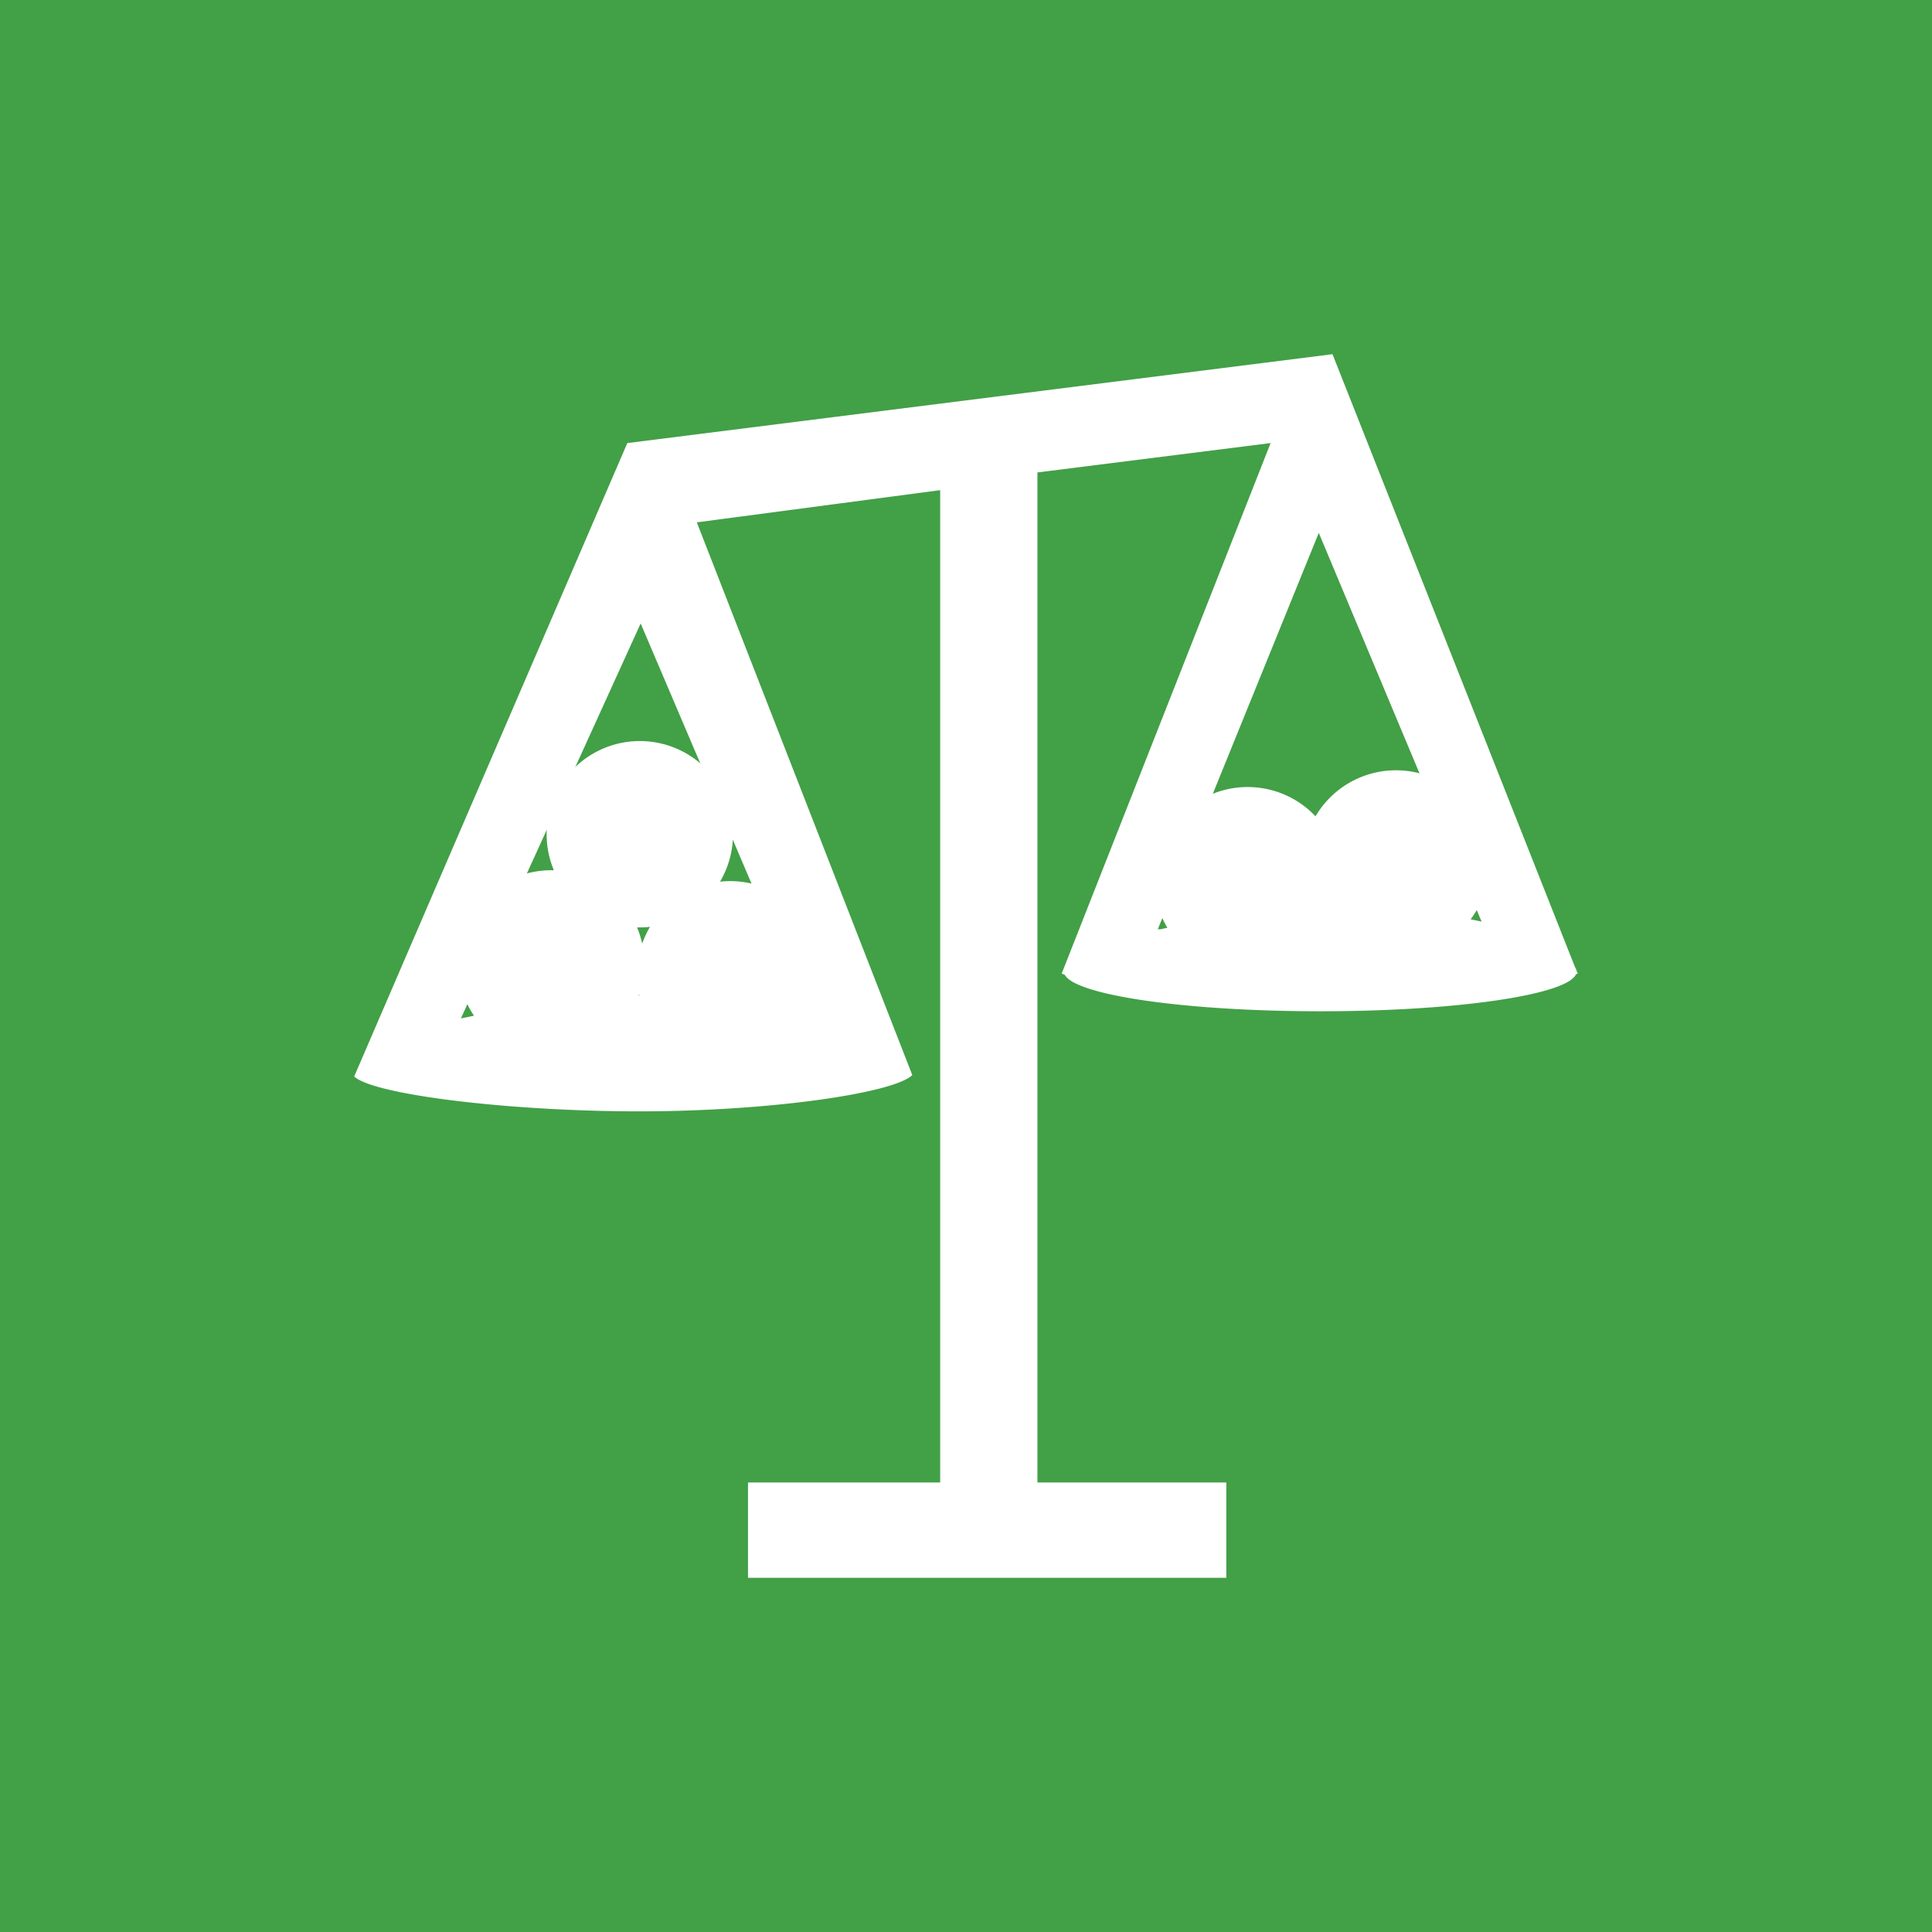 <svg id="Layer_1" data-name="Layer 1" xmlns="http://www.w3.org/2000/svg" viewBox="0 0 300 300"><defs><style>.cls-1{fill:#42a047;}.cls-2,.cls-3{fill:#fff;}.cls-3{stroke:#231f20;stroke-linecap:round;stroke-linejoin:round;stroke-opacity:0;stroke-width:5.5px;}</style></defs><title>Artboard 3</title><rect class="cls-1" width="300" height="300"/><path class="cls-2" d="M245,151.17l-.21-.48a1.26,1.26,0,0,0-.22-.51L206.91,55,97.41,68.8,55,167.15c2.92,2.83,24.12,5.42,44.24,5.42s39.51-2.8,42.42-5.63L108.2,81.11l37.79-5V230.2H116.15V245h74.27V230.2H161.09V73.36L197.3,68.8l-32.44,82.37.49.21c1.71,3.17,18.81,5.65,39.66,5.65,21.05,0,38.27-2.53,39.7-5.73ZM99.24,154.58c-13.3,0-20.36,2.1-27.67,3.56L99.48,96.81l26,61c-7.27-1.51-12.69-3.23-26.22-3.23m80.52-10.28,25-61.56,25.28,60.37c-7.23-1.54-11.84-2.54-25.07-2.54s-17.57,2.17-24.79,3.73"/><path class="cls-3" d="M100.05,149.6a14.47,14.47,0,1,1-14.47-14.47,14.47,14.47,0,0,1,14.47,14.47"/><path class="cls-3" d="M127.87,151.29a14.48,14.48,0,1,1-14.47-14.47,14.46,14.46,0,0,1,14.47,14.47"/><path class="cls-3" d="M113.82,129.54a14.47,14.47,0,1,1-14.47-14.47,14.47,14.47,0,0,1,14.47,14.47"/><path class="cls-3" d="M231.24,134.07a14.48,14.48,0,1,1-14.48-14.46,14.47,14.47,0,0,1,14.48,14.46"/><path class="cls-3" d="M208.21,136.68a14.48,14.48,0,1,1-14.47-14.47,14.47,14.47,0,0,1,14.47,14.47"/></svg>